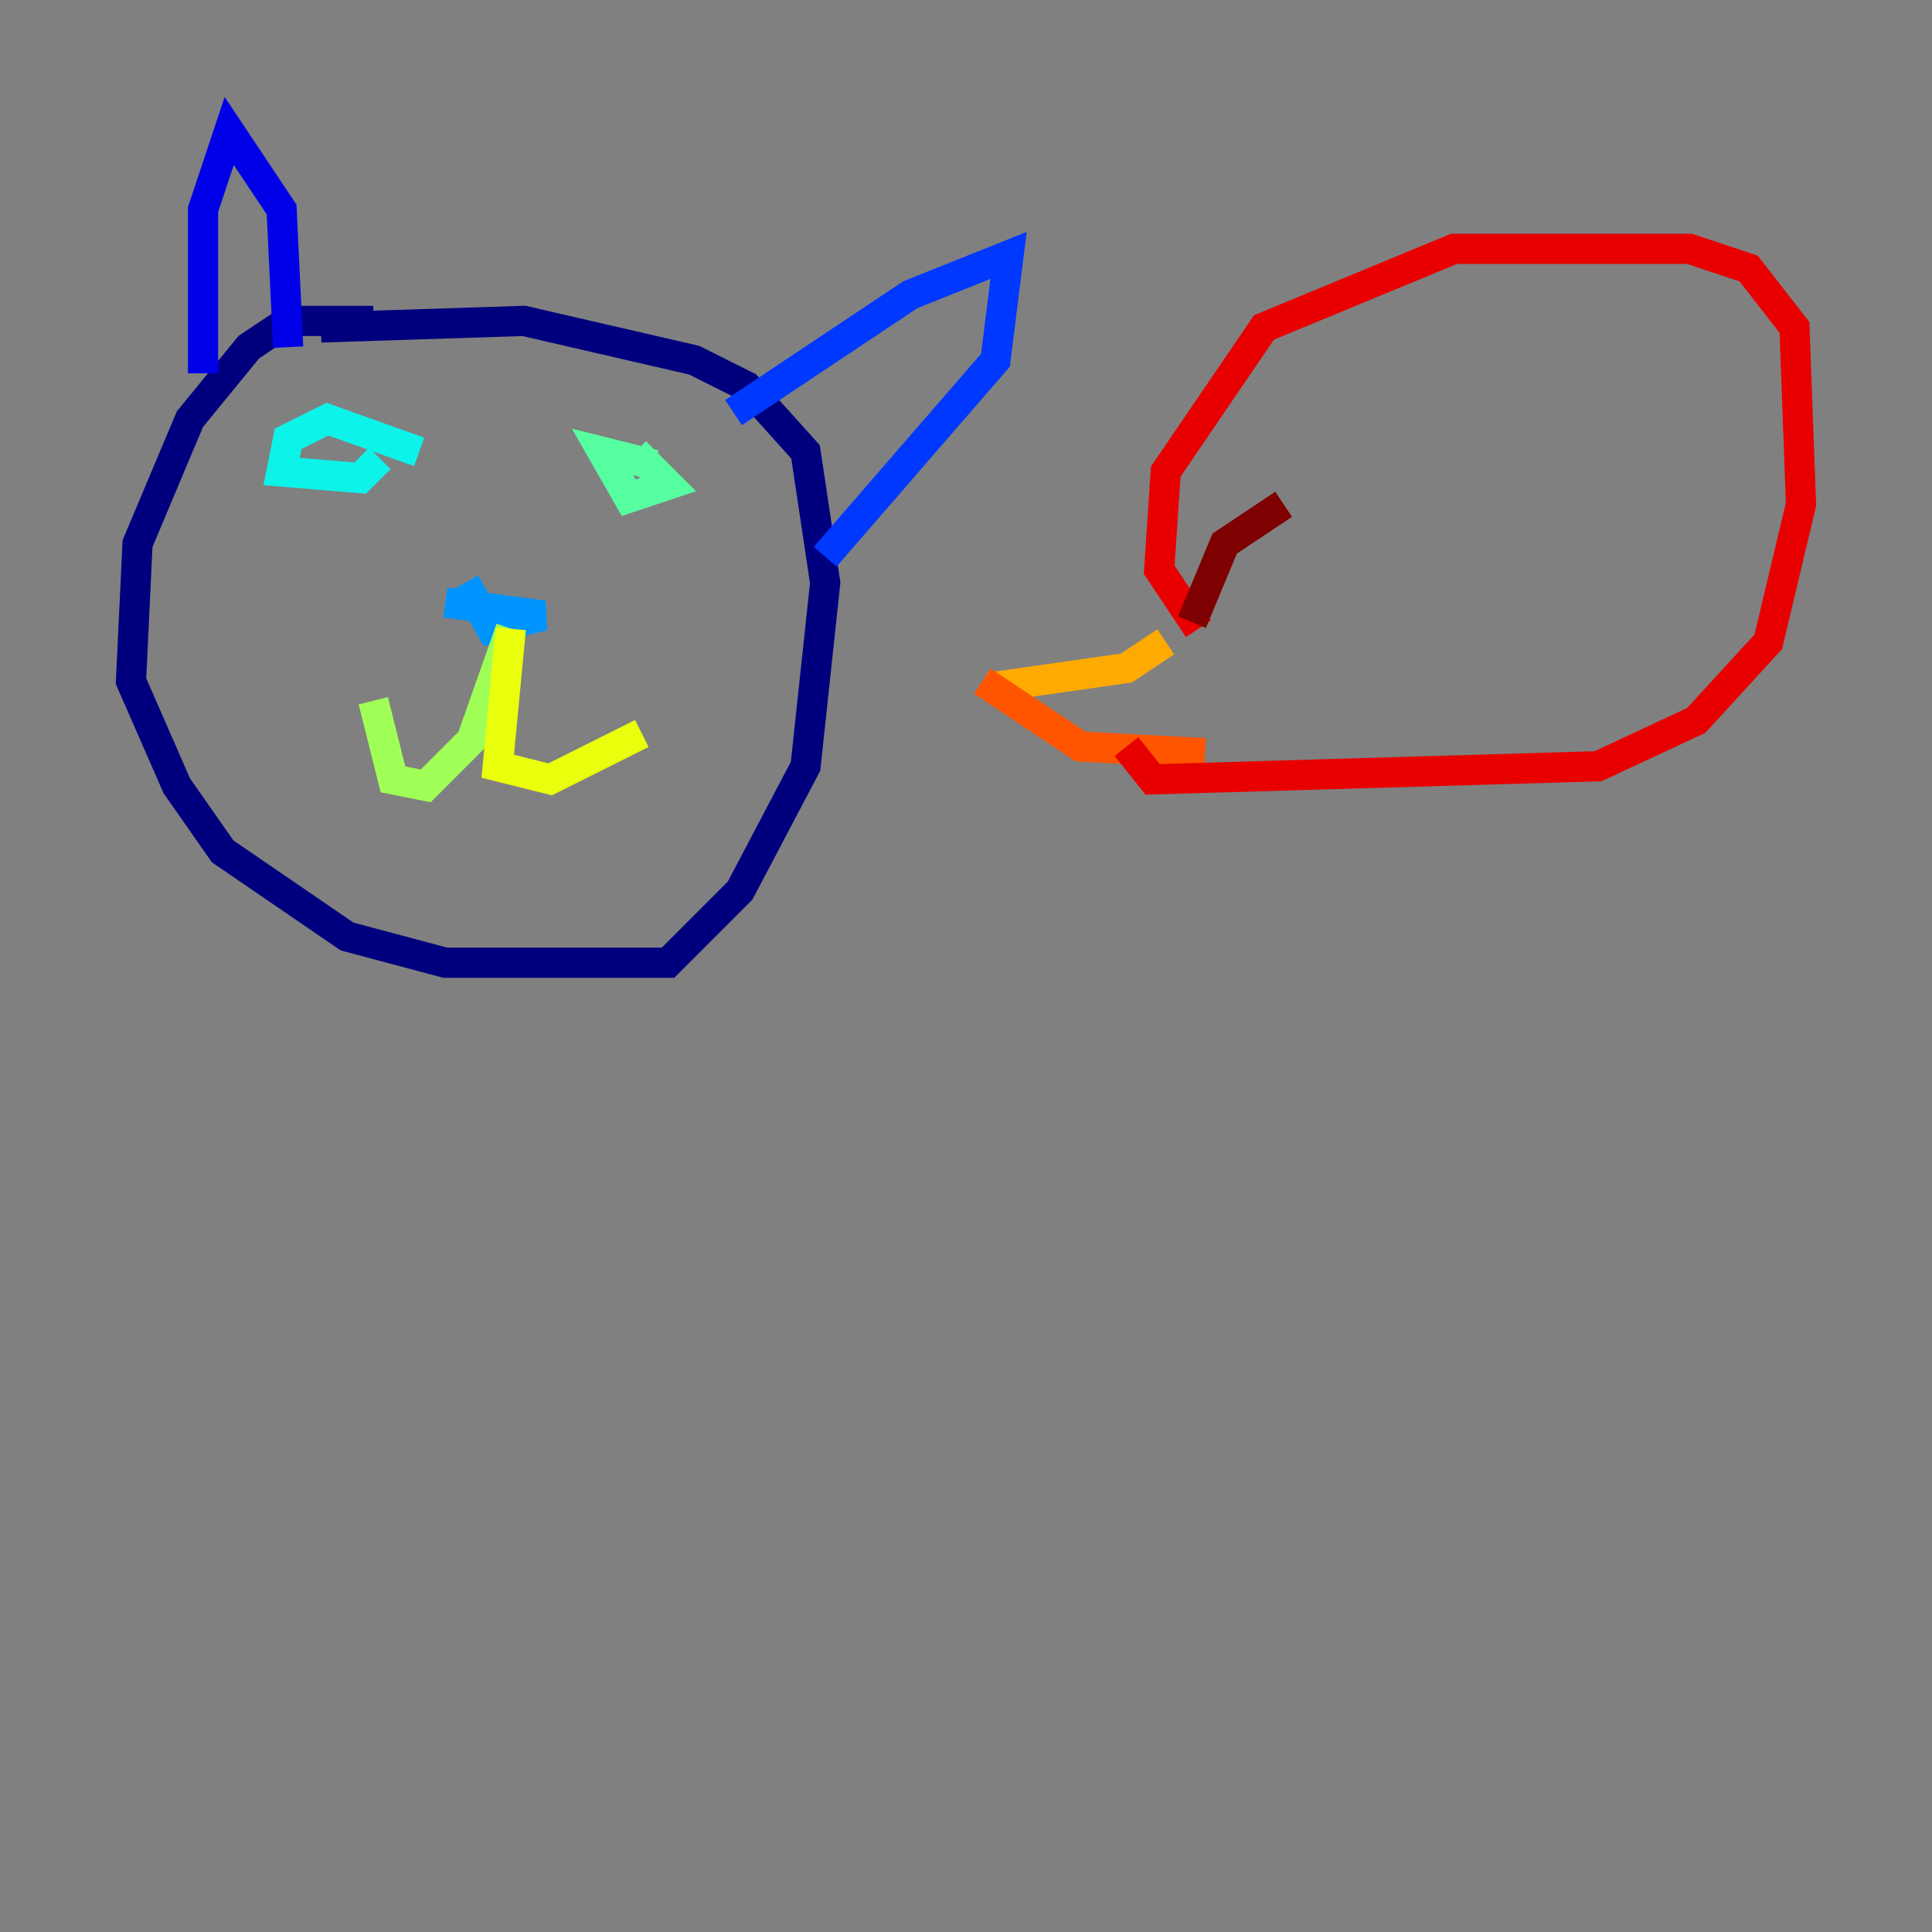 <?xml version="1.0" encoding="utf-8" ?>
<svg baseProfile="tiny" height="128" version="1.2" viewBox="0,0,128,128" width="128" xmlns="http://www.w3.org/2000/svg" xmlns:ev="http://www.w3.org/2001/xml-events" xmlns:xlink="http://www.w3.org/1999/xlink"><rect x="0" y="0" width="128" height="128" fill="#808080" stroke="none"/><defs /><polyline fill="none" points="24.732,21.261 19.091,21.261 16.488,22.997 12.583,27.77 9.112,36.014 8.678,45.125 11.715,52.068 14.752,56.407 22.997,62.047 29.505,63.783 44.258,63.783 49.031,59.01 53.37,50.766 54.671,38.617 53.37,29.939 49.464,25.6 45.993,23.864 34.712,21.261 21.261,21.695" stroke="#00007f" stroke-width="2" /><polyline fill="none" points="19.091,22.997 18.658,13.885 15.186,8.678 13.451,13.885 13.451,24.732" stroke="#0000e8" stroke-width="2" /><polyline fill="none" points="48.597,27.336 60.312,19.525 66.82,16.922 65.953,23.864 54.671,36.881" stroke="#0038ff" stroke-width="2" /><polyline fill="none" points="29.505,39.919 36.014,40.786 32.542,41.654 30.807,38.617" stroke="#0094ff" stroke-width="2" /><polyline fill="none" points="27.77,29.939 21.695,27.77 19.091,29.071 18.658,31.241 23.864,31.675 25.166,30.373" stroke="#0cf4ea" stroke-width="2" /><polyline fill="none" points="43.39,30.807 39.919,29.939 41.654,32.976 44.258,32.108 42.088,29.939" stroke="#56ffa0" stroke-width="2" /><polyline fill="none" points="33.844,41.654 31.241,49.031 28.203,52.068 26.034,51.634 24.732,46.427" stroke="#a0ff56" stroke-width="2" /><polyline fill="none" points="33.844,41.654 32.976,50.766 36.447,51.634 42.522,48.597" stroke="#eaff0c" stroke-width="2" /><polyline fill="none" points="65.519,45.559 74.63,44.258 77.234,42.522" stroke="#ffaa00" stroke-width="2" /><polyline fill="none" points="65.085,45.125 71.593,49.464 79.837,49.898" stroke="#ff5500" stroke-width="2" /><polyline fill="none" points="79.403,41.654 76.8,37.749 77.234,31.241 83.742,21.695 96.325,16.488 111.946,16.488 115.851,17.79 118.888,21.695 119.322,33.41 117.153,42.522 112.38,47.729 105.871,50.766 76.366,51.634 74.63,49.464" stroke="#e80000" stroke-width="2" /><polyline fill="none" points="78.969,41.22 81.139,36.014 85.044,33.41" stroke="#7f0000" stroke-width="2" /></svg>